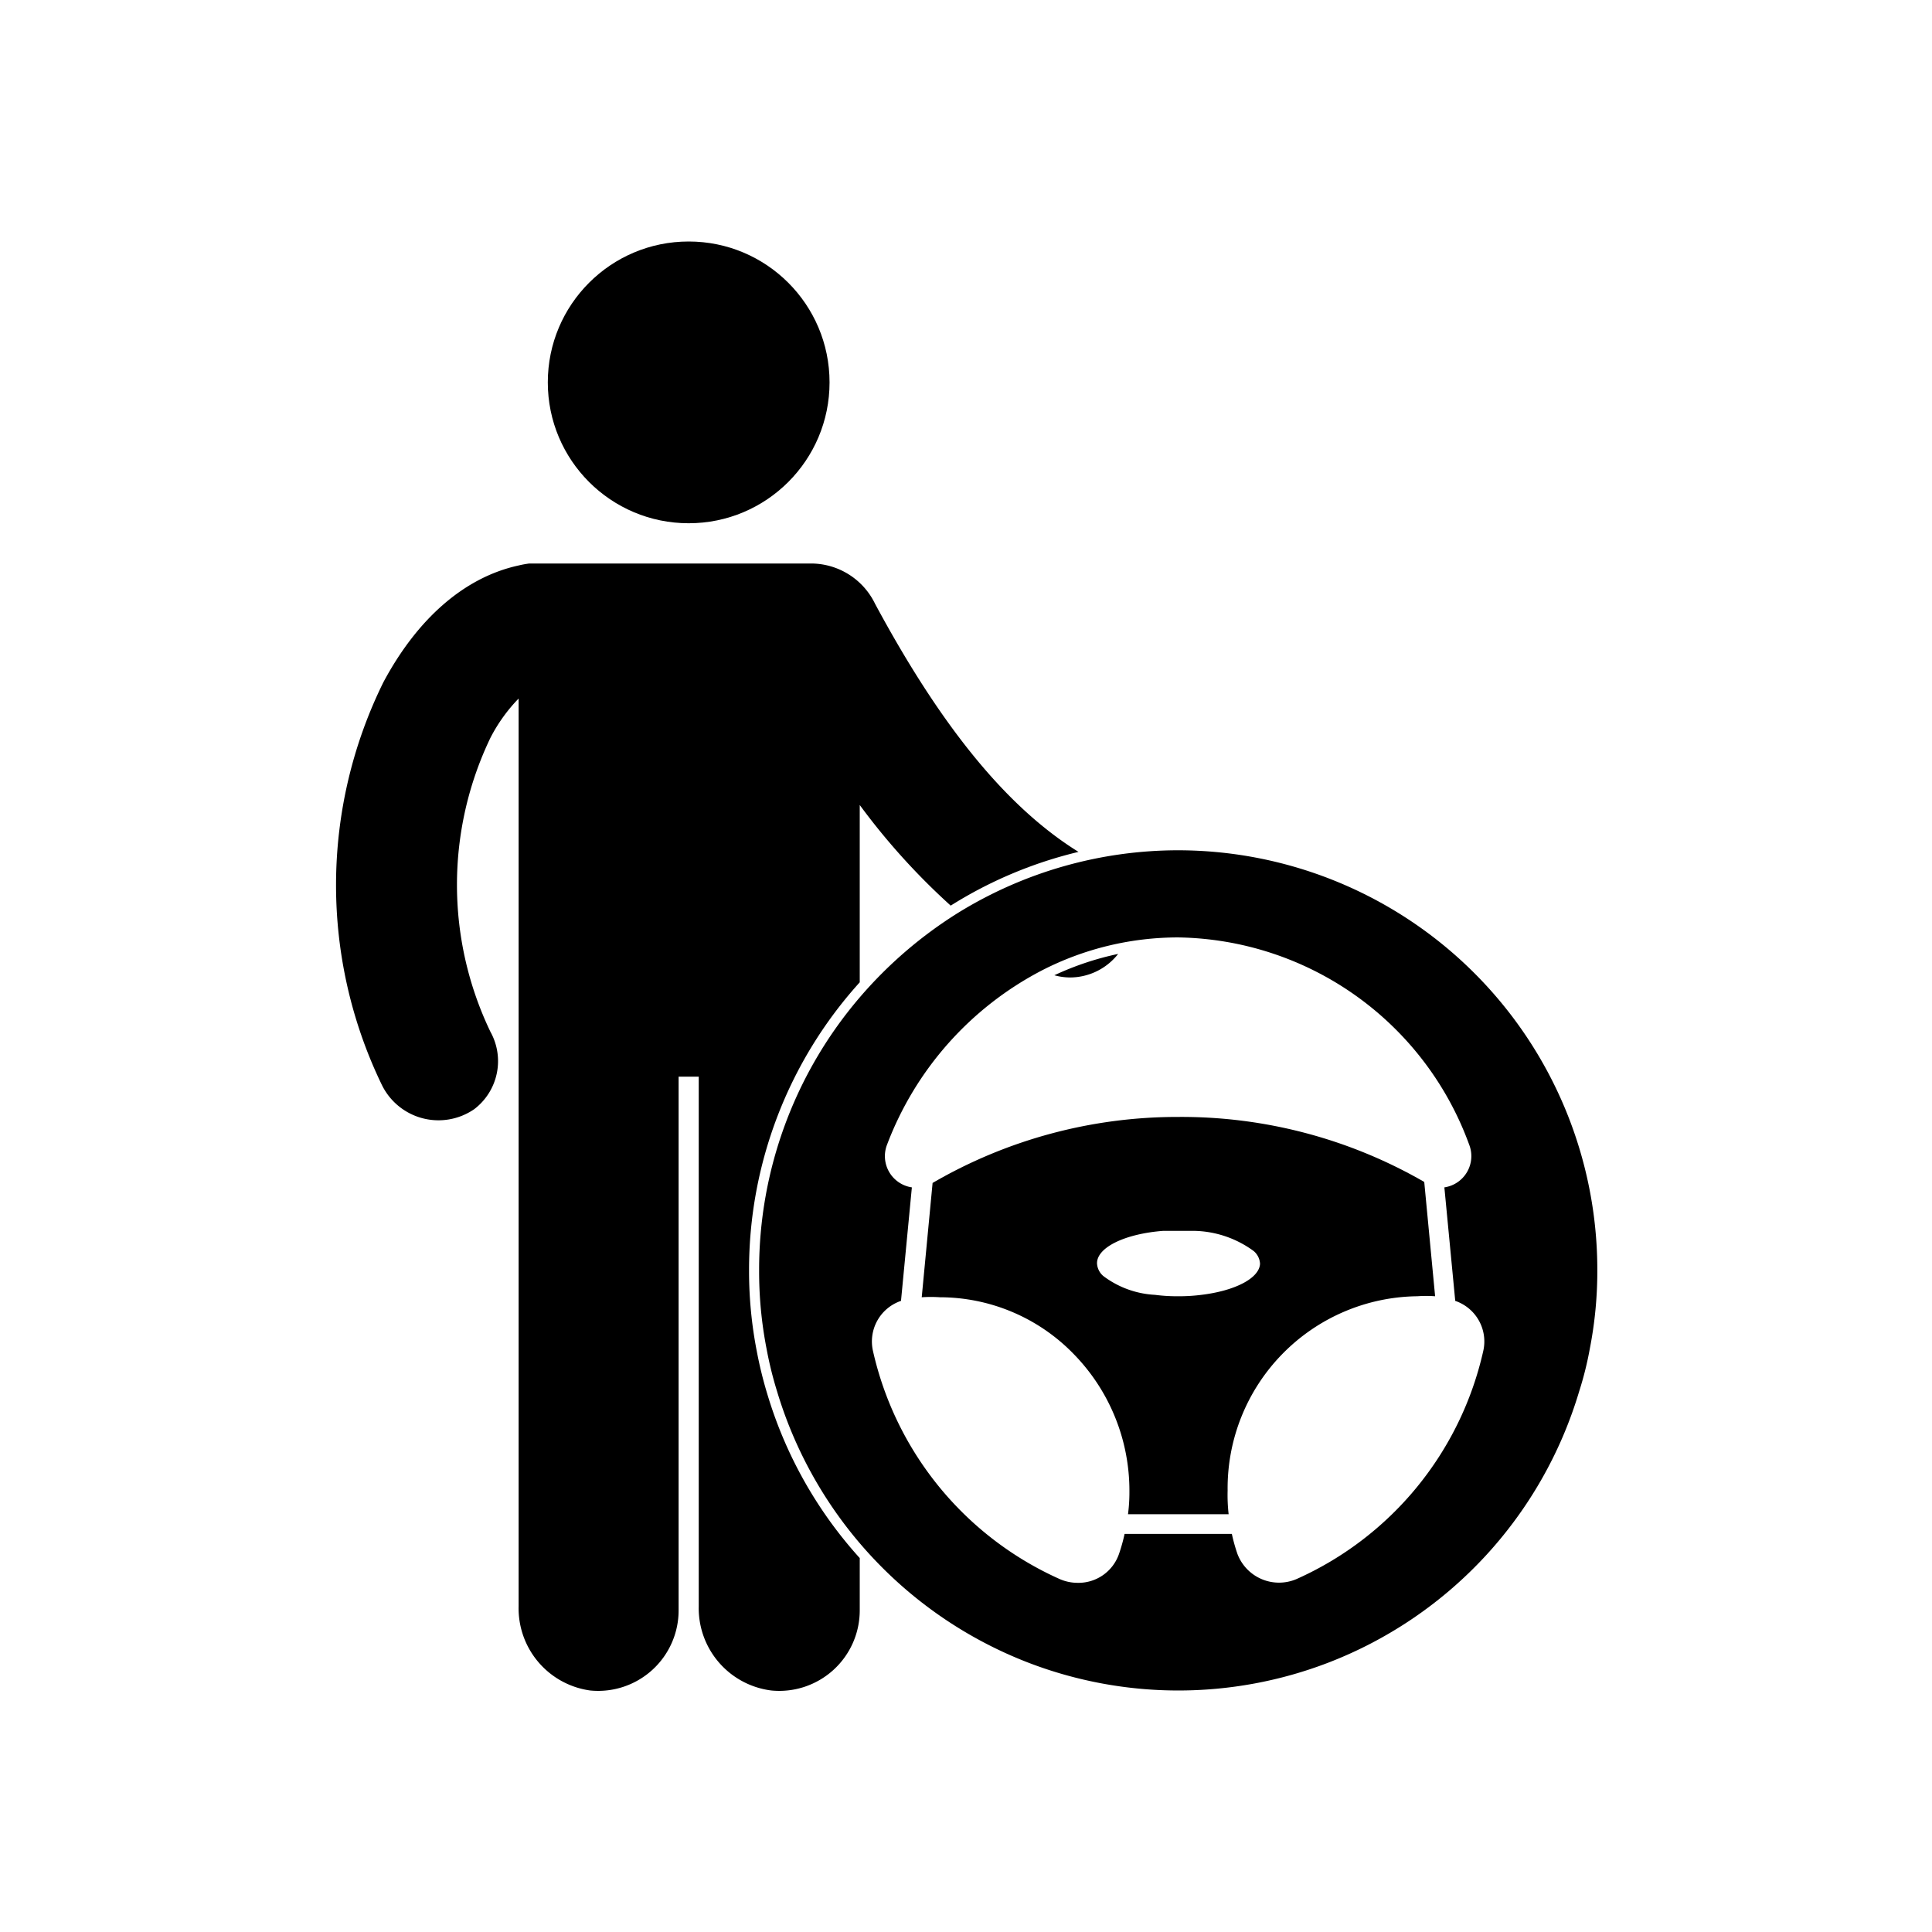 <svg height='100px' width='100px'  fill="#000000" xmlns="http://www.w3.org/2000/svg" viewBox="0 0 96 96" x="0px" y="0px"><title>jobs</title><circle cx="34.22" cy="19" r="7"></circle><path d="M37.6,67.12a20.8,20.8,0,0,1-.38-4,21.29,21.29,0,0,1,5.5-14.31V40a33.41,33.41,0,0,0,4.52,5,21.14,21.14,0,0,1,6.35-2.67C50,40.1,46.74,36.06,43.48,30h0A3.54,3.54,0,0,0,40.3,28h-14a5.12,5.12,0,0,0-.54.1c-2.65.58-5,2.6-6.71,5.8a22.78,22.78,0,0,0-.08,20,3.13,3.13,0,0,0,4.6,1.21,3,3,0,0,0,.8-3.84,16.87,16.87,0,0,1,0-14.61,8.14,8.14,0,0,1,1.4-1.95V79.82A4.12,4.12,0,0,0,29.33,84a4,4,0,0,0,4.39-4V53.5h1V79.82A4.12,4.12,0,0,0,38.33,84a4,4,0,0,0,4.39-4V77.42a21.2,21.2,0,0,1-4.59-8.14A20.43,20.43,0,0,1,37.6,67.12Z"></path><path d="M55.56,47.4a14.59,14.59,0,0,0-3.17,1.06,3,3,0,0,0,.78.11A3.05,3.05,0,0,0,55.56,47.4Z"></path><path d="M58.55,42.25a20.83,20.83,0,0,0-10.93,3.1,21.25,21.25,0,0,0-4.9,4.21,20.8,20.8,0,0,0-5,13.56,20.07,20.07,0,0,0,.37,3.9,18.57,18.57,0,0,0,.52,2.11A20.88,20.88,0,0,0,51.08,82.61a20.77,20.77,0,0,0,14.94,0A20.82,20.82,0,0,0,78.47,69.13,16.66,16.66,0,0,0,79,67a20.07,20.07,0,0,0,.37-3.9A20.85,20.85,0,0,0,58.55,42.25ZM73.7,67.14a16.33,16.33,0,0,1-9.27,11.32,2.21,2.21,0,0,1-2.94-1.24,8.67,8.67,0,0,1-.28-1H55.88a8.67,8.67,0,0,1-.28,1,2.13,2.13,0,0,1-2.05,1.43,2.24,2.24,0,0,1-.9-.19,16.35,16.35,0,0,1-9.27-11.32,2.13,2.13,0,0,1,1.39-2.5L45.31,59a1.57,1.57,0,0,1-1.23-2.13,16.23,16.23,0,0,1,7.69-8.65,14.82,14.82,0,0,1,6.78-1.64A15.64,15.64,0,0,1,73,56.87,1.57,1.57,0,0,1,71.77,59l.54,5.64A2.13,2.13,0,0,1,73.7,67.14Z"></path><path d="M58.55,55.5a24.19,24.19,0,0,0-12.21,3.28l-.54,5.68a6.7,6.7,0,0,1,.9,0,9.28,9.28,0,0,1,6.66,2.83,9.71,9.71,0,0,1,2.76,6.82,8.47,8.47,0,0,1-.07,1.13h5A8.47,8.47,0,0,1,61,74.06a9.54,9.54,0,0,1,9.42-9.65,6.55,6.55,0,0,1,.89,0l-.54-5.68A24.14,24.14,0,0,0,58.55,55.5Zm1.15,8.84a8.71,8.71,0,0,1-1.16.07,8.46,8.46,0,0,1-1.15-.07,4.66,4.66,0,0,1-2.56-.93.88.88,0,0,1-.32-.64c0-.8,1.42-1.47,3.3-1.61.24,0,.48,0,.73,0s.51,0,.75,0a5.16,5.16,0,0,1,3,1,.88.88,0,0,1,.32.64C62.57,63.52,61.36,64.14,59.7,64.34Z"></path></svg>